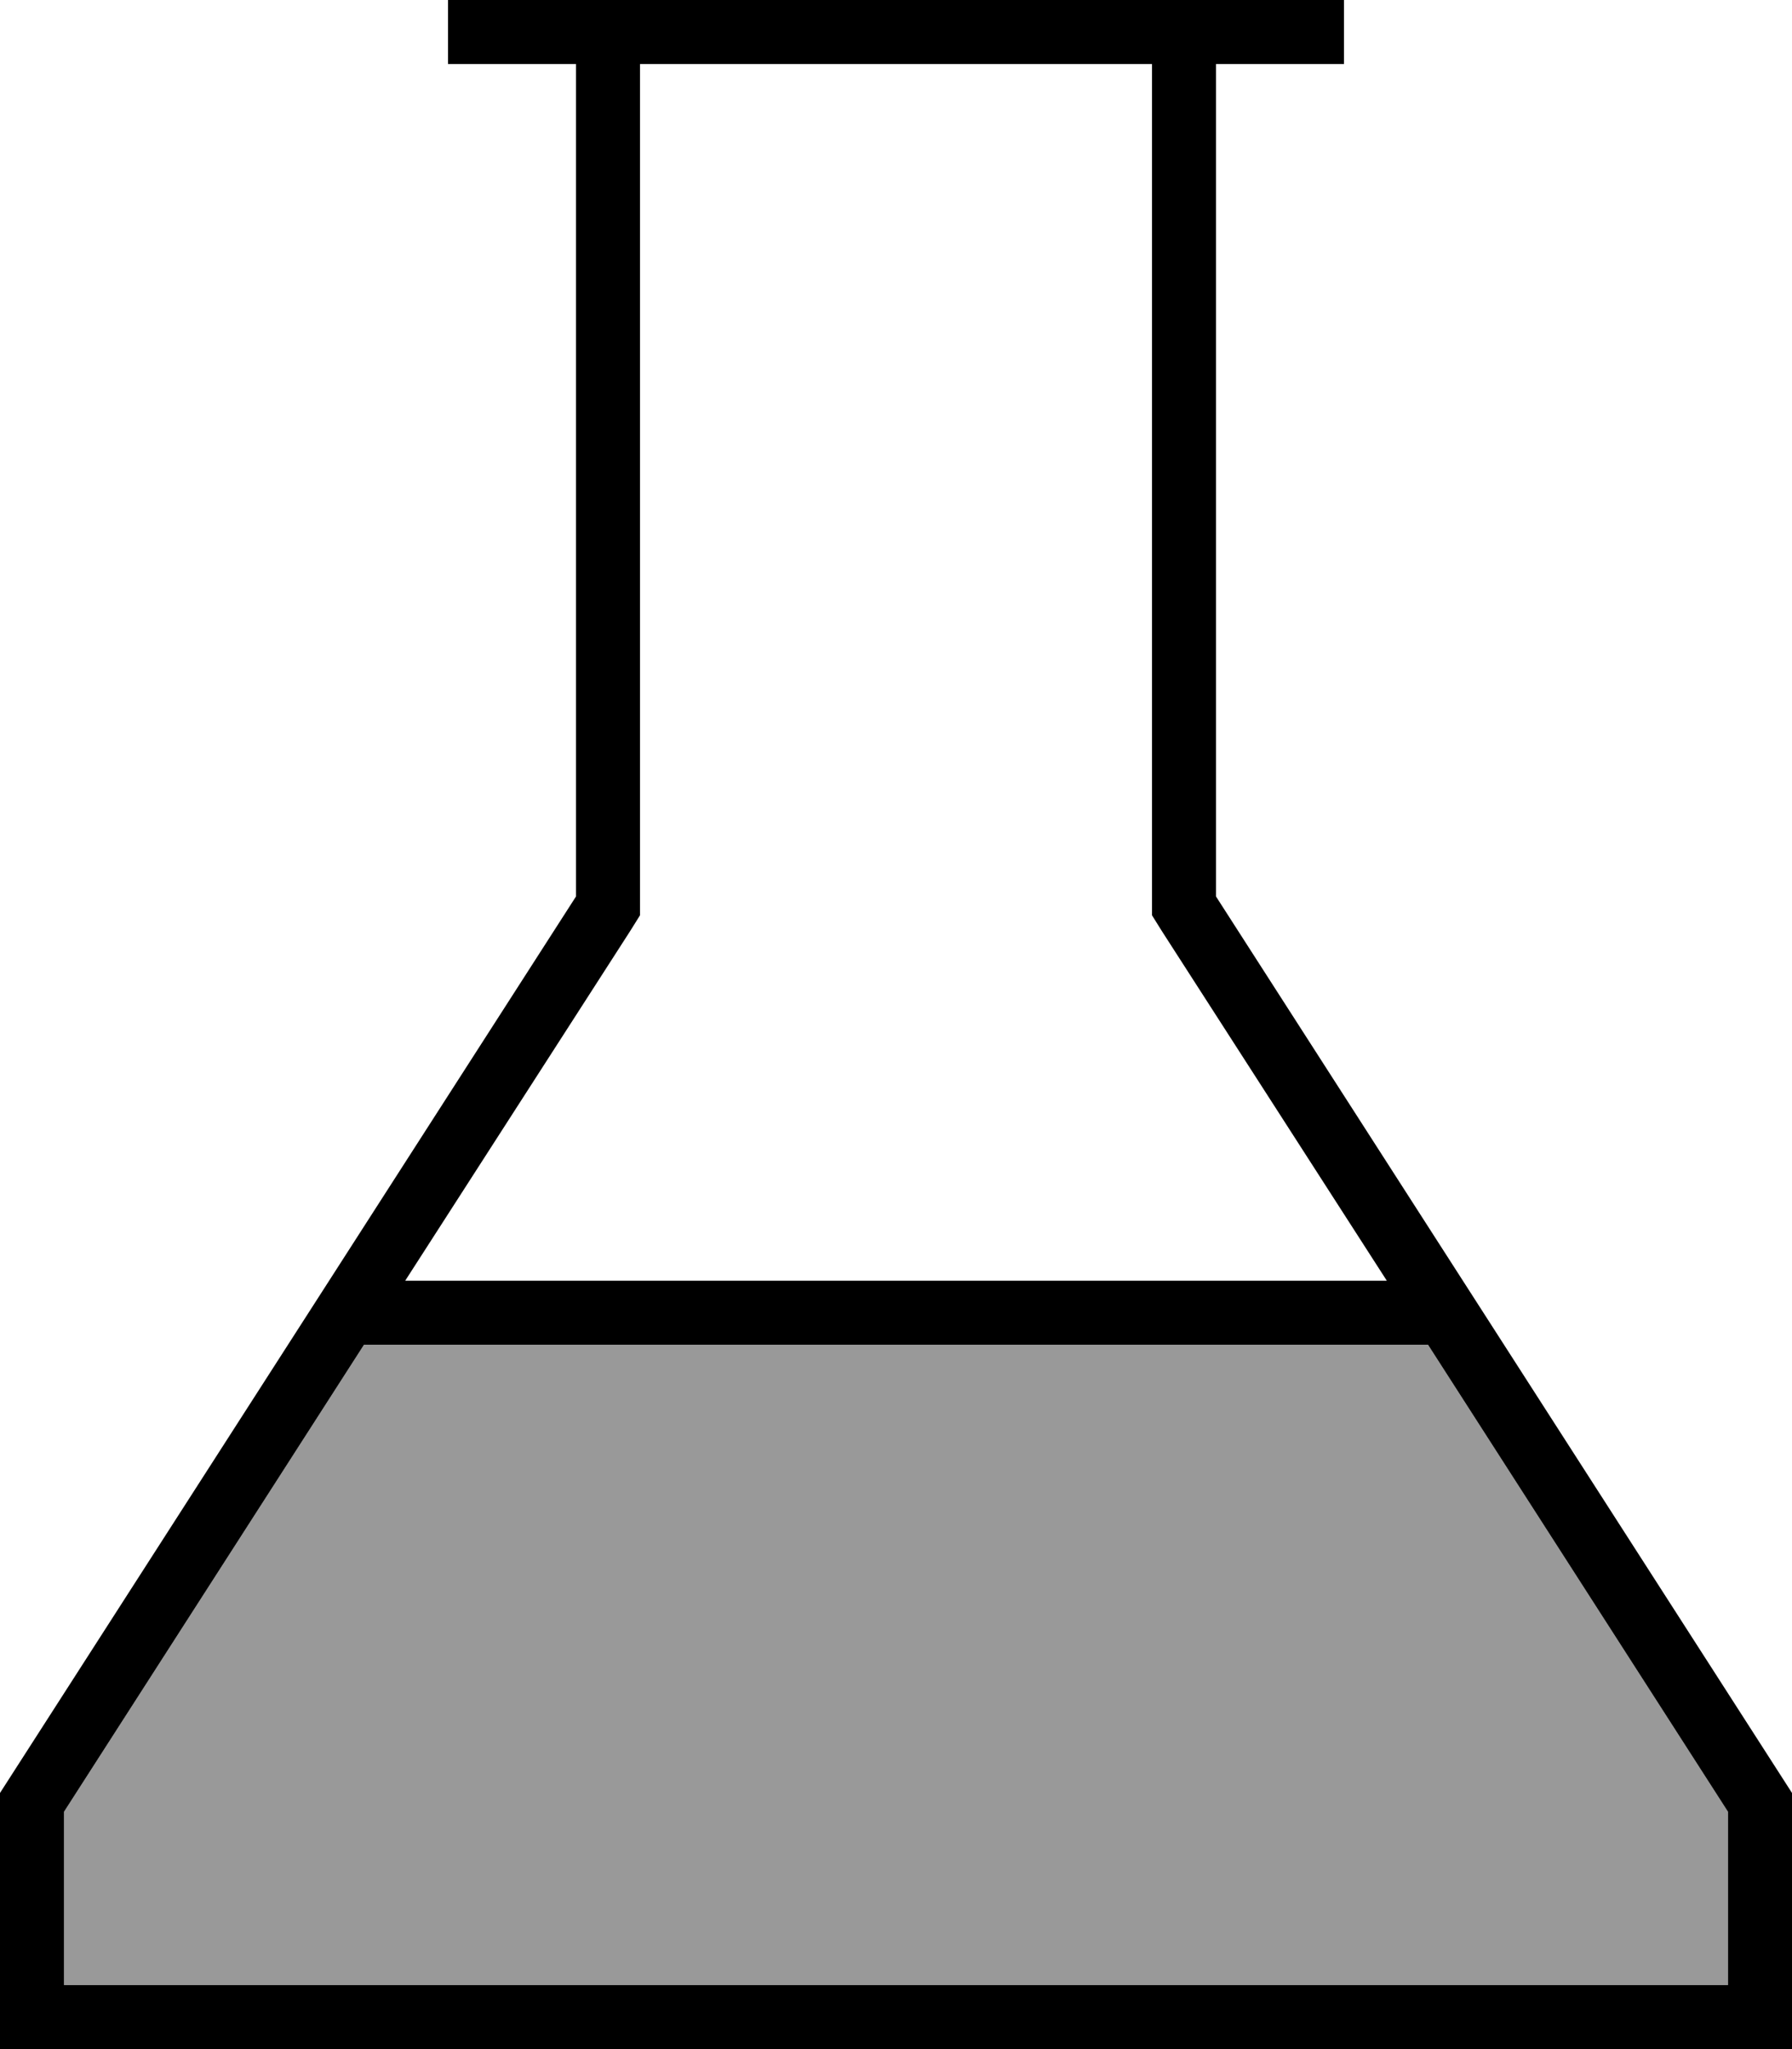 <svg fill="currentColor" xmlns="http://www.w3.org/2000/svg" viewBox="0 0 448 512"><!--! Font Awesome Pro 7.0.1 by @fontawesome - https://fontawesome.com License - https://fontawesome.com/license (Commercial License) Copyright 2025 Fonticons, Inc. --><path opacity=".4" fill="currentColor" d="M16 452.7l0 43.3 416 0 0-43.3-75-116.7-266 0-75 116.7z"/><path fill="currentColor" d="M72 336l-72 112 0 64 448 0 0-64-144-224 0-208 32 0 0-16-224 0 0 16 32 0 0 208-72 112zm19 0l266 0 75 116.7 0 43.3-416 0 0-43.3 75-116.7zm255.7-16l-245.4 0 56.2-87.3 2.5-4 0-212.7 128 0 0 212.7 2.5 4 56.2 87.3z"/></svg>
